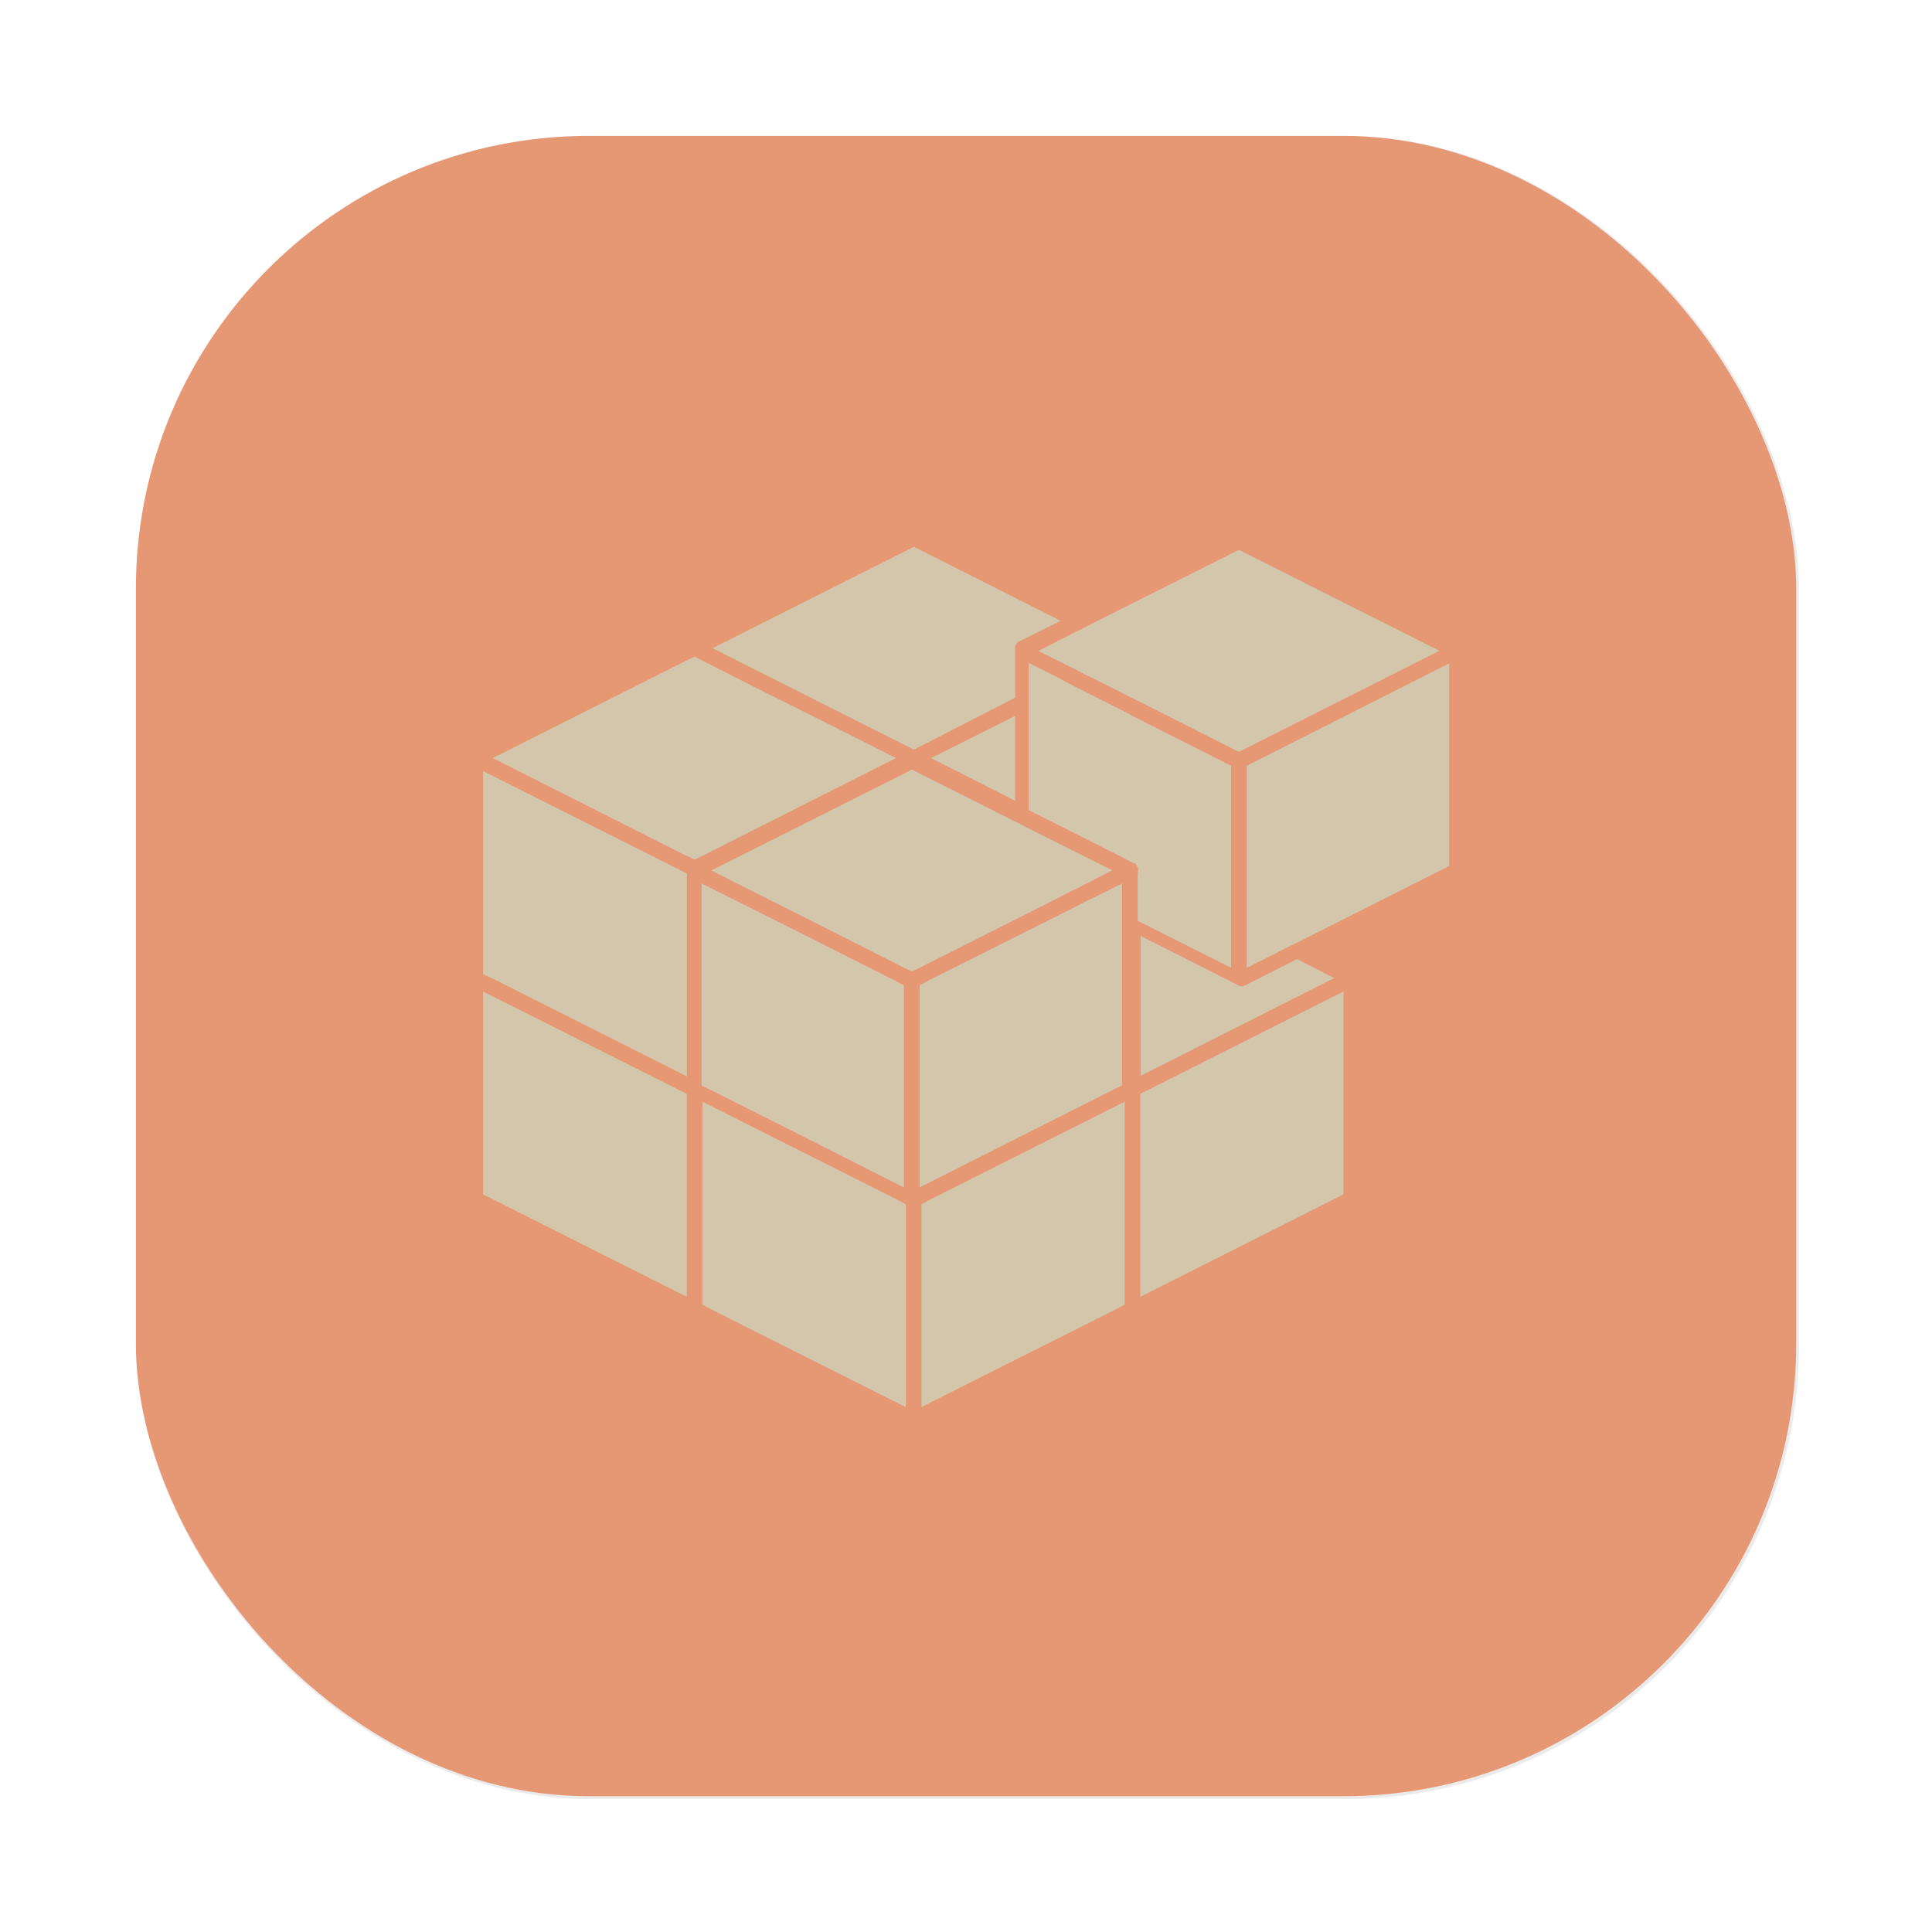 <?xml version="1.0" encoding="UTF-8"?>
<svg width="64" height="64" version="1.1" viewBox="0 0 16.933 16.933" xmlns="http://www.w3.org/2000/svg" xmlns:cc="http://creativecommons.org/ns#" xmlns:dc="http://purl.org/dc/elements/1.1/" xmlns:rdf="http://www.w3.org/1999/02/22-rdf-syntax-ns#" xmlns:xlink="http://www.w3.org/1999/xlink">
 <defs>
  <filter id="filter1057" x="-.027" y="-.027" width="1.054" height="1.054" color-interpolation-filters="sRGB">
   <feGaussianBlur stdDeviation="0.619"/>
  </filter>
  <linearGradient id="linearGradient1053" x1="-127" x2="-80.659" y1="60" y2="13.659" gradientTransform="matrix(.265 0 0 .265 34.792 -.135)" gradientUnits="userSpaceOnUse">
   <stop stop-color="#e69875" offset="0"/>
   <stop stop-color="#e69875" offset="1"/>
  </linearGradient>
 </defs>
 <rect transform="scale(.265)" x="4.5" y="4.5" width="55" height="55" ry="15" fill="#1e2326" filter="url(#filter1057)" opacity=".3" stroke-linecap="round" stroke-width="2.744"/>
 <rect x="1.191" y="1.191" width="14.552" height="14.552" ry="3.969" fill="url(#linearGradient1053)" stroke-linecap="round" stroke-width=".726"/>
 <path d="m8.01 4.792-1.765 0.889 1.765 0.889 0.887-0.455v-0.443c0-0.008 1.06e-4 -0.012 0.004-0.016 0 0-1.32e-4 -0.004 0.004-0.004 0-0.004 0.004-0.008 0.004-0.012 0-0.004 0.004-0.004 0.004-0.004l0.008-0.008 0.004-0.004 0.004-0.004h8e-3l0.359-0.179zm2.848 0.027-1.28 0.643-0.076 0.041-0.076 0.036-0.325 0.166 0.325 0.162 0.076 0.041 0.076 0.036 0.257 0.129 0.068 0.036 0.068 0.032 0.887 0.449 1.758-0.886zm-4.77 0.936-0.068 0.032-1.701 0.857 1.681 0.849 0.02 0.008 0.068 0.033 0.068-0.033 1.697-0.857-0.838-0.422-0.319-0.158zm2.928 0.055v1.29l0.819 0.413 0.068 0.036 0.032 0.016h8e-3c4e-3 0 0.004 0.004 0.004 0.004 4e-3 0 0.004 0.004 0.004 0.004l8e-3 0.008 0.004 0.004c4e-3 0.004 0.004 0.008 0.004 0.012 0 0 1.3e-4 0.004 0.004 0.004 0 0.004 0.004 0.012 0.004 0.02l-0.004 0.045v0.404l0.819 0.412v-1.771l-0.819-0.413-0.068-0.036-0.068-0.036-0.409-0.206-0.076-0.04-0.076-0.041zm3.685 0.004-1.774 0.898v1.771l0.257-0.129 0.076-0.04 0.076-0.036 1.365-0.688zm-3.804 0.461-0.737 0.369 0.737 0.374zm-0.905 0.469-0.068 0.036-1.69 0.849 0.803 0.404 0.887 0.449 0.068 0.032 0.068-0.032 1.212-0.611 0.076-0.041 0.076-0.036 0.325-0.166-0.735-0.368-0.068-0.036-0.068-0.033-0.819-0.412zm-3.758 0.014v1.779l8e-3 0.004 0.077 0.036 1.701 0.857v-1.778l-8e-3 -0.004-0.081-0.041zm1.915 0.985v1.772l8e-3 0.004 0.076 0.036 0.803 0.404 0.887 0.449v-1.772l-8e-3 -0.004-0.076-0.04-0.835-0.421zm3.685 0-0.257 0.129-0.076 0.036-0.076 0.04-1.281 0.643-0.076 0.04-8e-3 0.004v1.772l1.69-0.853 0.076-0.036 8e-3 -0.004zm0.163 0.46v1.226l1.697-0.857-0.326-0.166-0.448 0.227c-4e-3 0-0.004 6.85e-5 -8e-3 0.004h-0.004c-0.012 0.008-0.02 0.008-0.024 0.008-4e-3 0-0.012-7.05e-5 -0.016-0.004h-0.004c-4e-3 0-0.004 1.85e-4 -8e-3 -0.004zm-5.763 0.487v1.778l1.785 0.898v-1.779zm7.541 0-1.781 0.897v1.779l1.781-0.898zm-5.618 0.966v1.779l8e-3 0.004 0.077 0.041 1.697 0.853v-1.778l-0.008-0.004-0.076-0.041zm3.7 0-1.696 0.853-0.077 0.041-8e-3 0.004v1.778l1.697-0.853 0.076-0.041 8e-3 -0.004z" fill="#d3c6aa" stroke-width=".132"/>
</svg>
